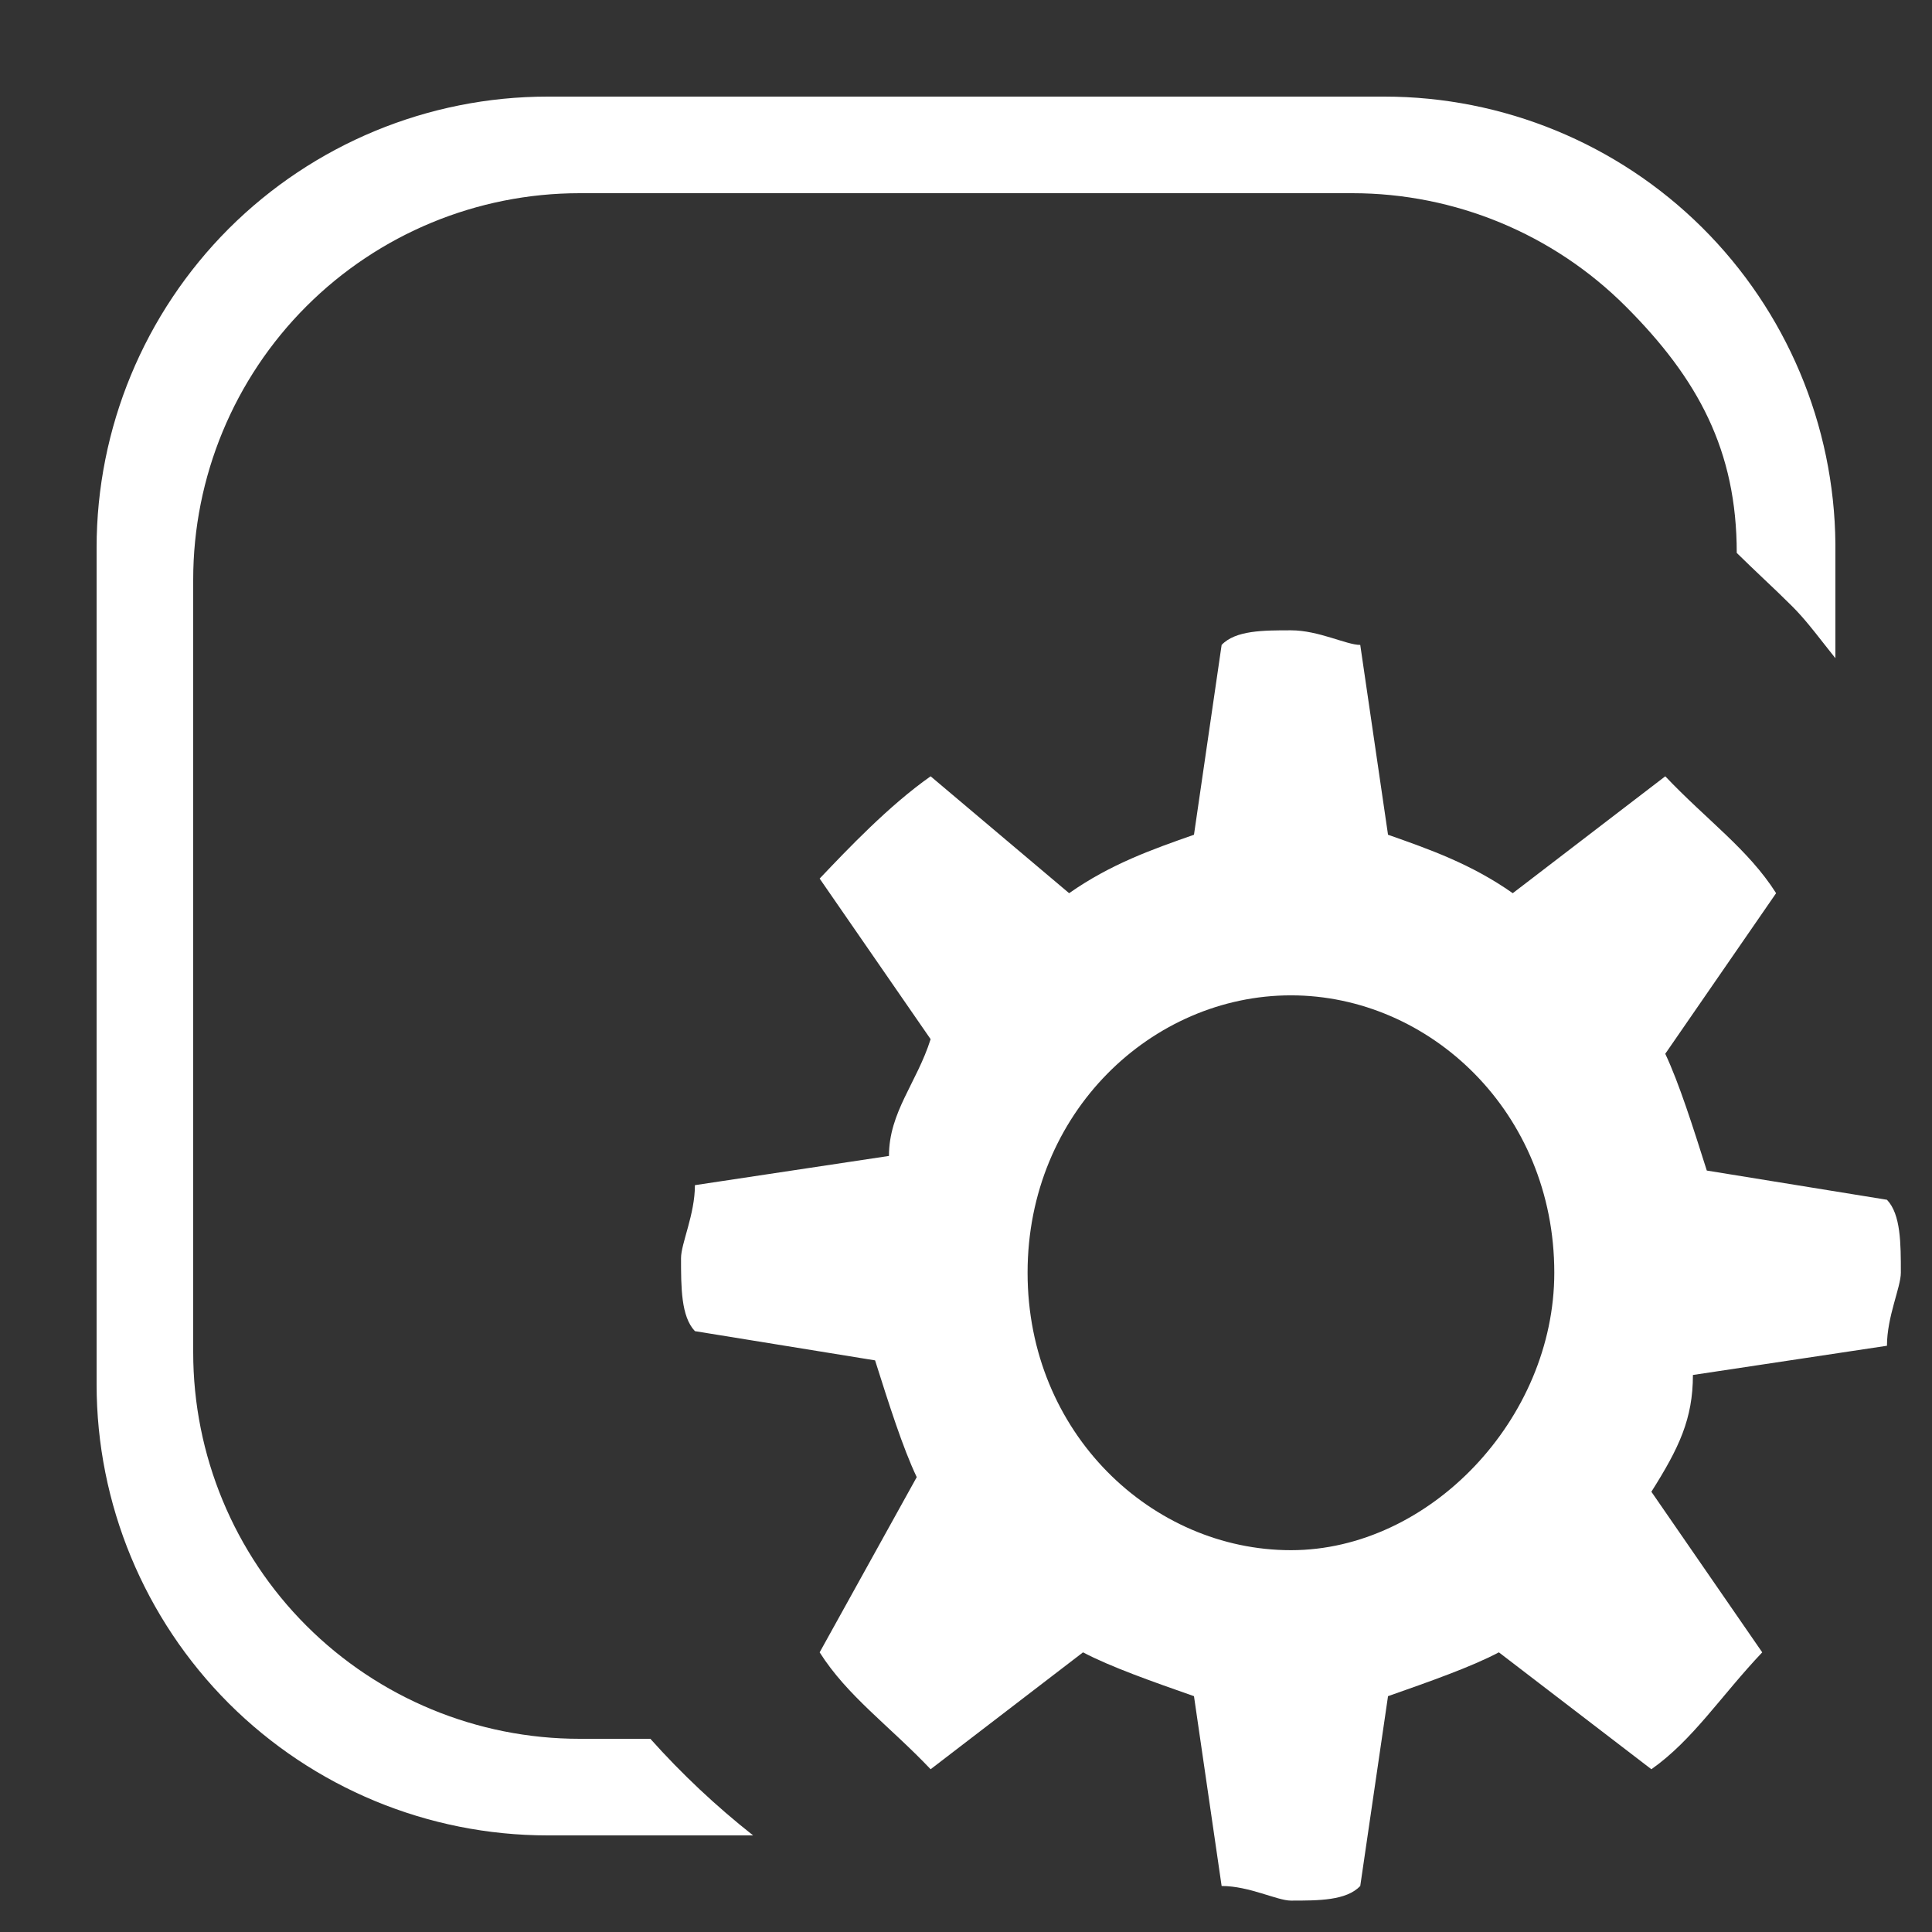 <svg width="16" height="16" viewBox="0 0 16 16" fill="none" xmlns="http://www.w3.org/2000/svg">
<rect x="0" y="0" width="16" height="16" fill="#333333" stroke="none"/>
<g clip-path="url(#clip0_248_867)">
<path fill-rule="evenodd" clip-rule="evenodd" d="M15.627 11.145C15.627 10.903 15.742 10.661 15.742 10.54C15.742 10.299 15.742 10.057 15.627 9.936L14.135 9.694C14.02 9.331 13.905 8.969 13.791 8.727L14.709 7.397C14.479 7.034 14.135 6.792 13.791 6.429L12.528 7.397C12.184 7.155 11.839 7.034 11.495 6.913L11.265 5.341C11.15 5.341 10.921 5.22 10.691 5.22C10.462 5.22 10.232 5.22 10.117 5.341L9.888 6.913C9.543 7.034 9.199 7.155 8.854 7.397L7.707 6.429C7.362 6.671 7.018 7.034 6.788 7.276L7.707 8.606C7.592 8.969 7.362 9.21 7.362 9.573L5.755 9.815C5.755 10.057 5.64 10.299 5.64 10.419C5.64 10.661 5.64 10.903 5.755 11.024L7.247 11.266C7.362 11.629 7.477 11.992 7.592 12.233L6.788 13.684C7.018 14.047 7.362 14.289 7.707 14.652L8.969 13.684C9.199 13.805 9.543 13.926 9.888 14.047L10.117 15.619C10.347 15.619 10.576 15.74 10.691 15.74C10.921 15.74 11.15 15.74 11.265 15.619L11.495 14.047C11.839 13.926 12.184 13.805 12.413 13.684L13.676 14.652C14.02 14.41 14.25 14.047 14.594 13.684L13.676 12.354C13.905 11.992 14.02 11.75 14.02 11.387L15.627 11.145ZM10.691 12.838C9.543 12.838 8.51 11.871 8.51 10.54C8.51 9.21 9.543 8.243 10.691 8.243C11.839 8.243 12.872 9.21 12.872 10.54C12.872 11.75 11.839 12.838 10.691 12.838Z" fill="white"/>
<path fill-rule="evenodd" clip-rule="evenodd" d="M4.536 0.8H11.464C12.449 0.8 13.395 1.189 14.095 1.883C14.794 2.577 15.191 3.519 15.2 4.504V5.451C15.166 5.409 15.132 5.365 15.097 5.321C15.018 5.22 14.936 5.115 14.842 5.021C14.764 4.943 14.682 4.865 14.594 4.782C14.527 4.718 14.457 4.652 14.383 4.579C14.383 3.731 14.063 3.137 13.463 2.537C12.863 1.937 12.049 1.6 11.2 1.6H4.8C3.951 1.6 3.137 1.937 2.537 2.537C1.937 3.137 1.6 3.951 1.6 4.8V11.2C1.6 12.049 1.937 12.863 2.537 13.463C3.137 14.063 3.951 14.4 4.8 14.4H5.386C5.645 14.69 5.93 14.958 6.237 15.2H4.536C3.545 15.2 2.595 14.806 1.894 14.106C1.194 13.405 0.8 12.455 0.8 11.464V4.536C0.8 3.545 1.194 2.595 1.894 1.894C2.595 1.194 3.545 0.8 4.536 0.8Z" fill="white"/>
</g>
<defs>
<clipPath id="clip0_248_867">
<rect width="16" height="16" fill="white"/>
</clipPath>
</defs>
</svg>
